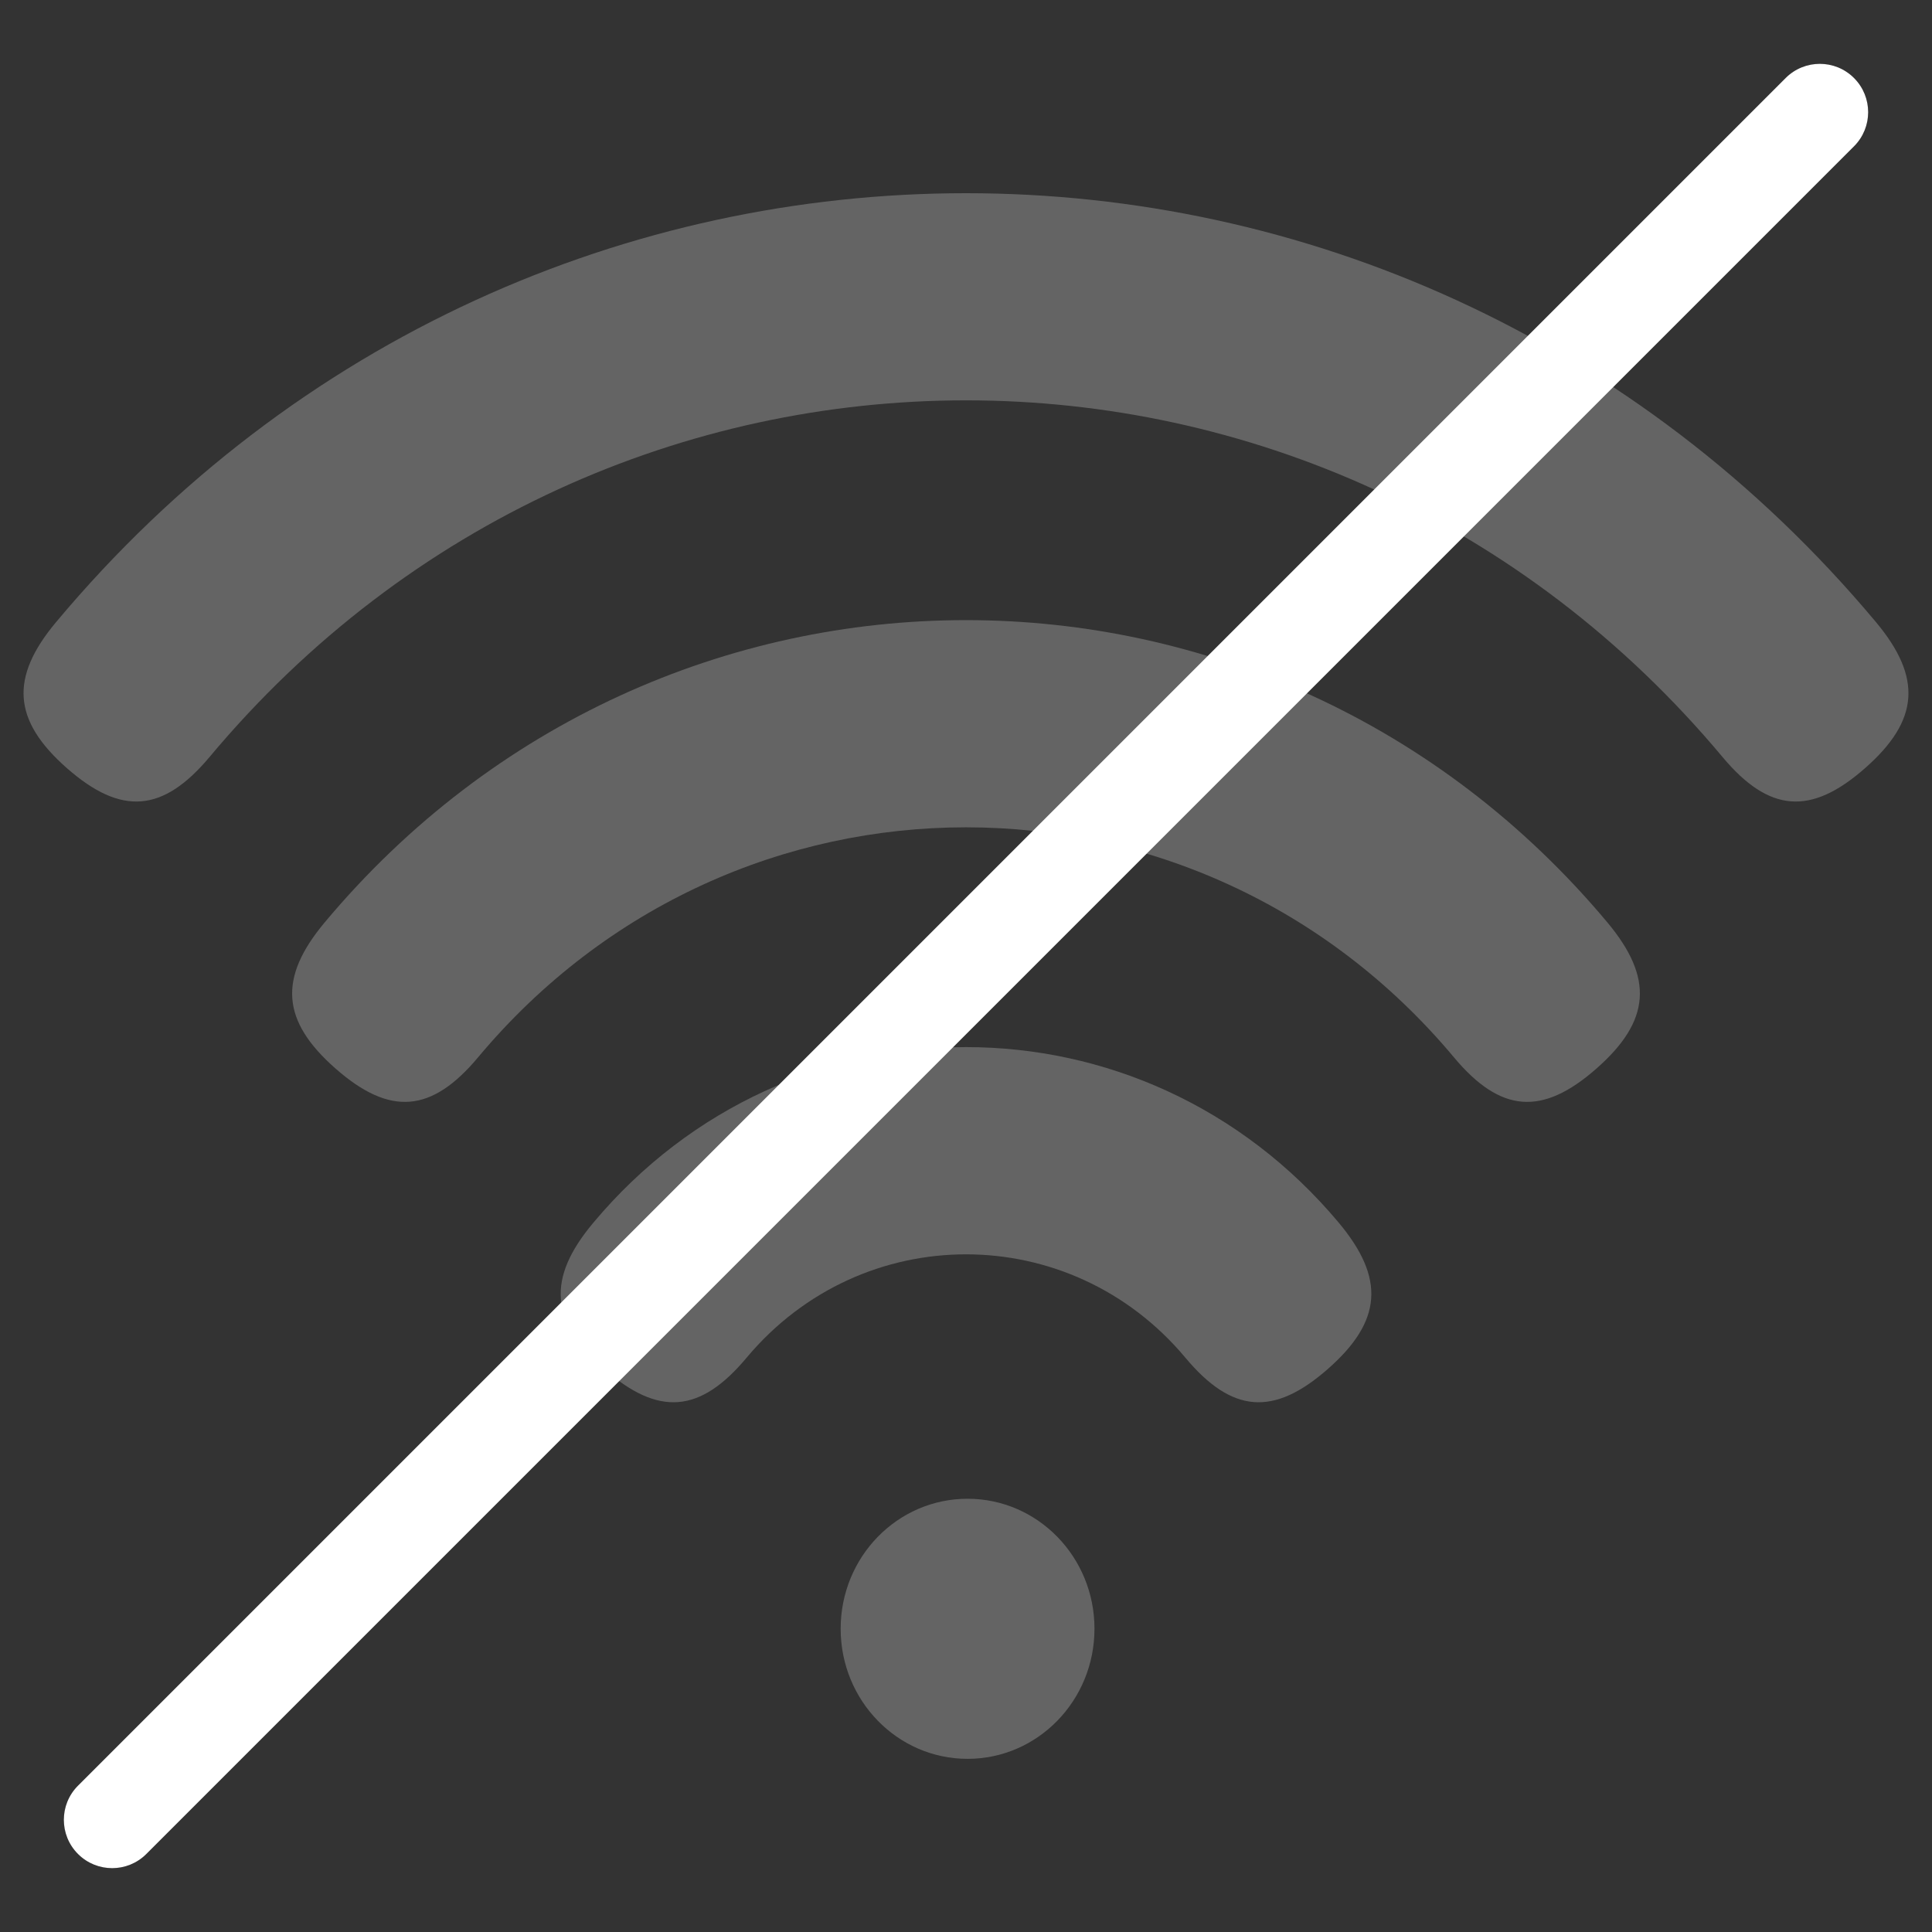 <svg xmlns="http://www.w3.org/2000/svg" width="32" height="32" viewBox="0 0 32 32">
    <rect x="0" y="0" width="32" height="32" fill="#333333" stroke="none"/>
    <g fill="none" fill-rule="evenodd">
        <g>
            <g>
                <g fill="#646464">
                    <path d="M18.128 24.177c0 1.19-.94 2.155-2.102 2.155-1.161 0-2.102-.964-2.102-2.155 0-1.19.94-2.153 2.102-2.153s2.102.964 2.102 2.153zM24.082 14.713c.77.921 1.462.976 2.36.186.899-.79.951-1.499.182-2.42-5.585-6.677-15.663-6.677-21.247 0-.77.921-.718 1.63.181 2.42s1.59.735 2.36-.186c4.248-5.08 11.916-5.08 16.164 0z" transform="translate(-362 -178) translate(362 178) translate(0 2.8)"/>
                    <path d="M28.53 9.738c.77.921 1.462.976 2.36.186.9-.79.951-1.499.182-2.42-7.923-9.472-22.221-9.472-30.143 0-.771.921-.718 1.63.18 2.42.9.79 1.59.735 2.362-.186 6.586-7.876 18.473-7.876 25.059 0zM19.634 19.688c.77.921 1.461.976 2.36.186.899-.79.951-1.499.182-2.42-3.246-3.881-9.105-3.881-12.35 0-.772.921-.718 1.63.18 2.42.899.79 1.59.735 2.36-.186 1.911-2.283 5.358-2.283 7.268 0z" transform="translate(-362 -178) translate(362 178) translate(0 2.8)"/>
                </g>
                <path fill="#FFF" d="M16-4.8c.442 0 .8.358.8.8v40c0 .442-.358.8-.8.8-.442 0-.8-.358-.8-.8V-4c0-.442.358-.8.8-.8z" transform="translate(-362 -178) translate(362 178) rotate(45 16 16)"/>
            </g>
        </g>
    </g>
</svg>
